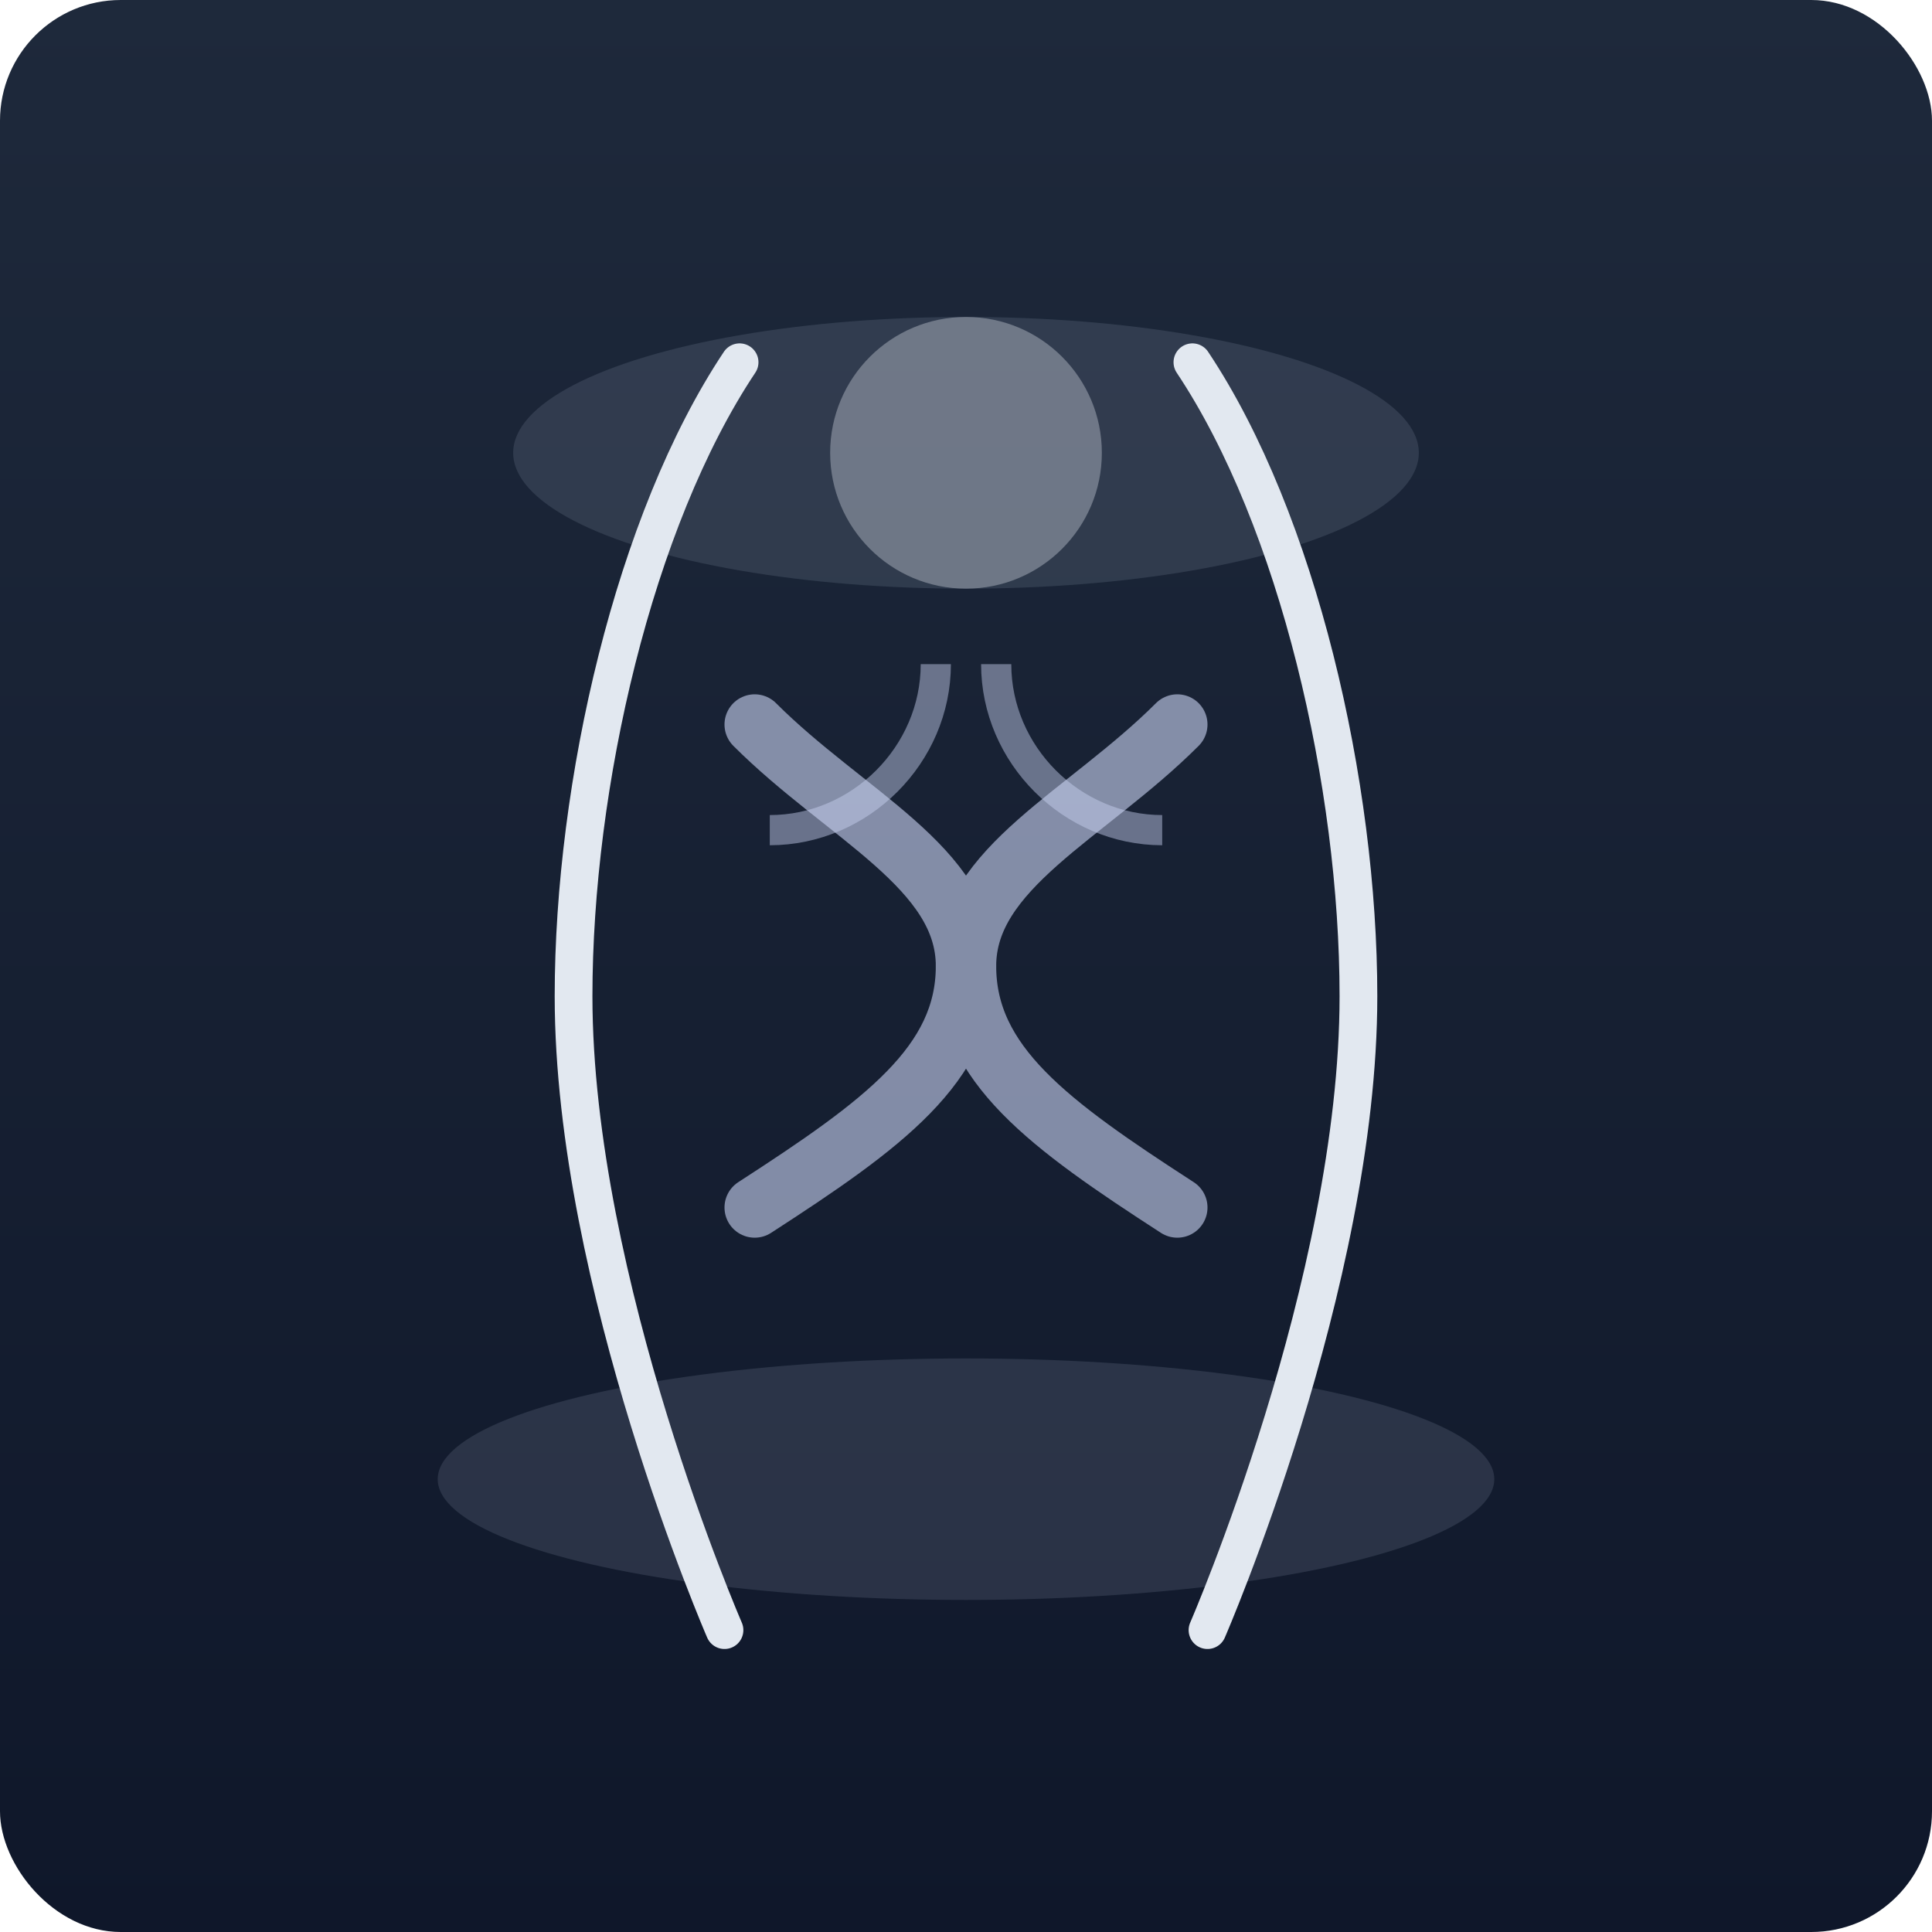 <svg xmlns="http://www.w3.org/2000/svg" viewBox="0 0 512 512">
  <defs>
    <linearGradient id="bg" x1="0" y1="0" x2="0" y2="1">
      <stop offset="0%" stop-color="#1e293b" />
      <stop offset="100%" stop-color="#0f172a" />
    </linearGradient>
  </defs>
  <rect width="512" height="512" rx="32" fill="url(#bg)" />
  <g opacity="0.18" fill="#94a3b8">
    <ellipse cx="256" cy="120" rx="120" ry="36" />
    <ellipse cx="256" cy="392" rx="140" ry="32" />
  </g>
  <g fill="none" stroke="#e2e8f0" stroke-width="10" stroke-linecap="round">
    <path d="M196 96c-28 42-44 112-44 168 0 76 40 168 40 168" />
    <path d="M316 96c28 42 44 112 44 168 0 76-40 168-40 168" />
  </g>
  <g fill="none" stroke="#cbd5f5" stroke-width="16" stroke-linecap="round" opacity="0.6">
    <path d="M200 192c24 24 56 38 56 64 0 26-22 42-56 64" />
    <path d="M312 192c-24 24-56 38-56 64 0 26 22 42 56 64" />
  </g>
  <g fill="none" stroke="#cbd5f5" stroke-width="8" opacity="0.45">
    <path d="M248 176c0 24-20 44-44 44" />
    <path d="M264 176c0 24 20 44 44 44" />
  </g>
  <circle cx="256" cy="120" r="36" fill="#e2e8f0" opacity="0.35" />
</svg>
